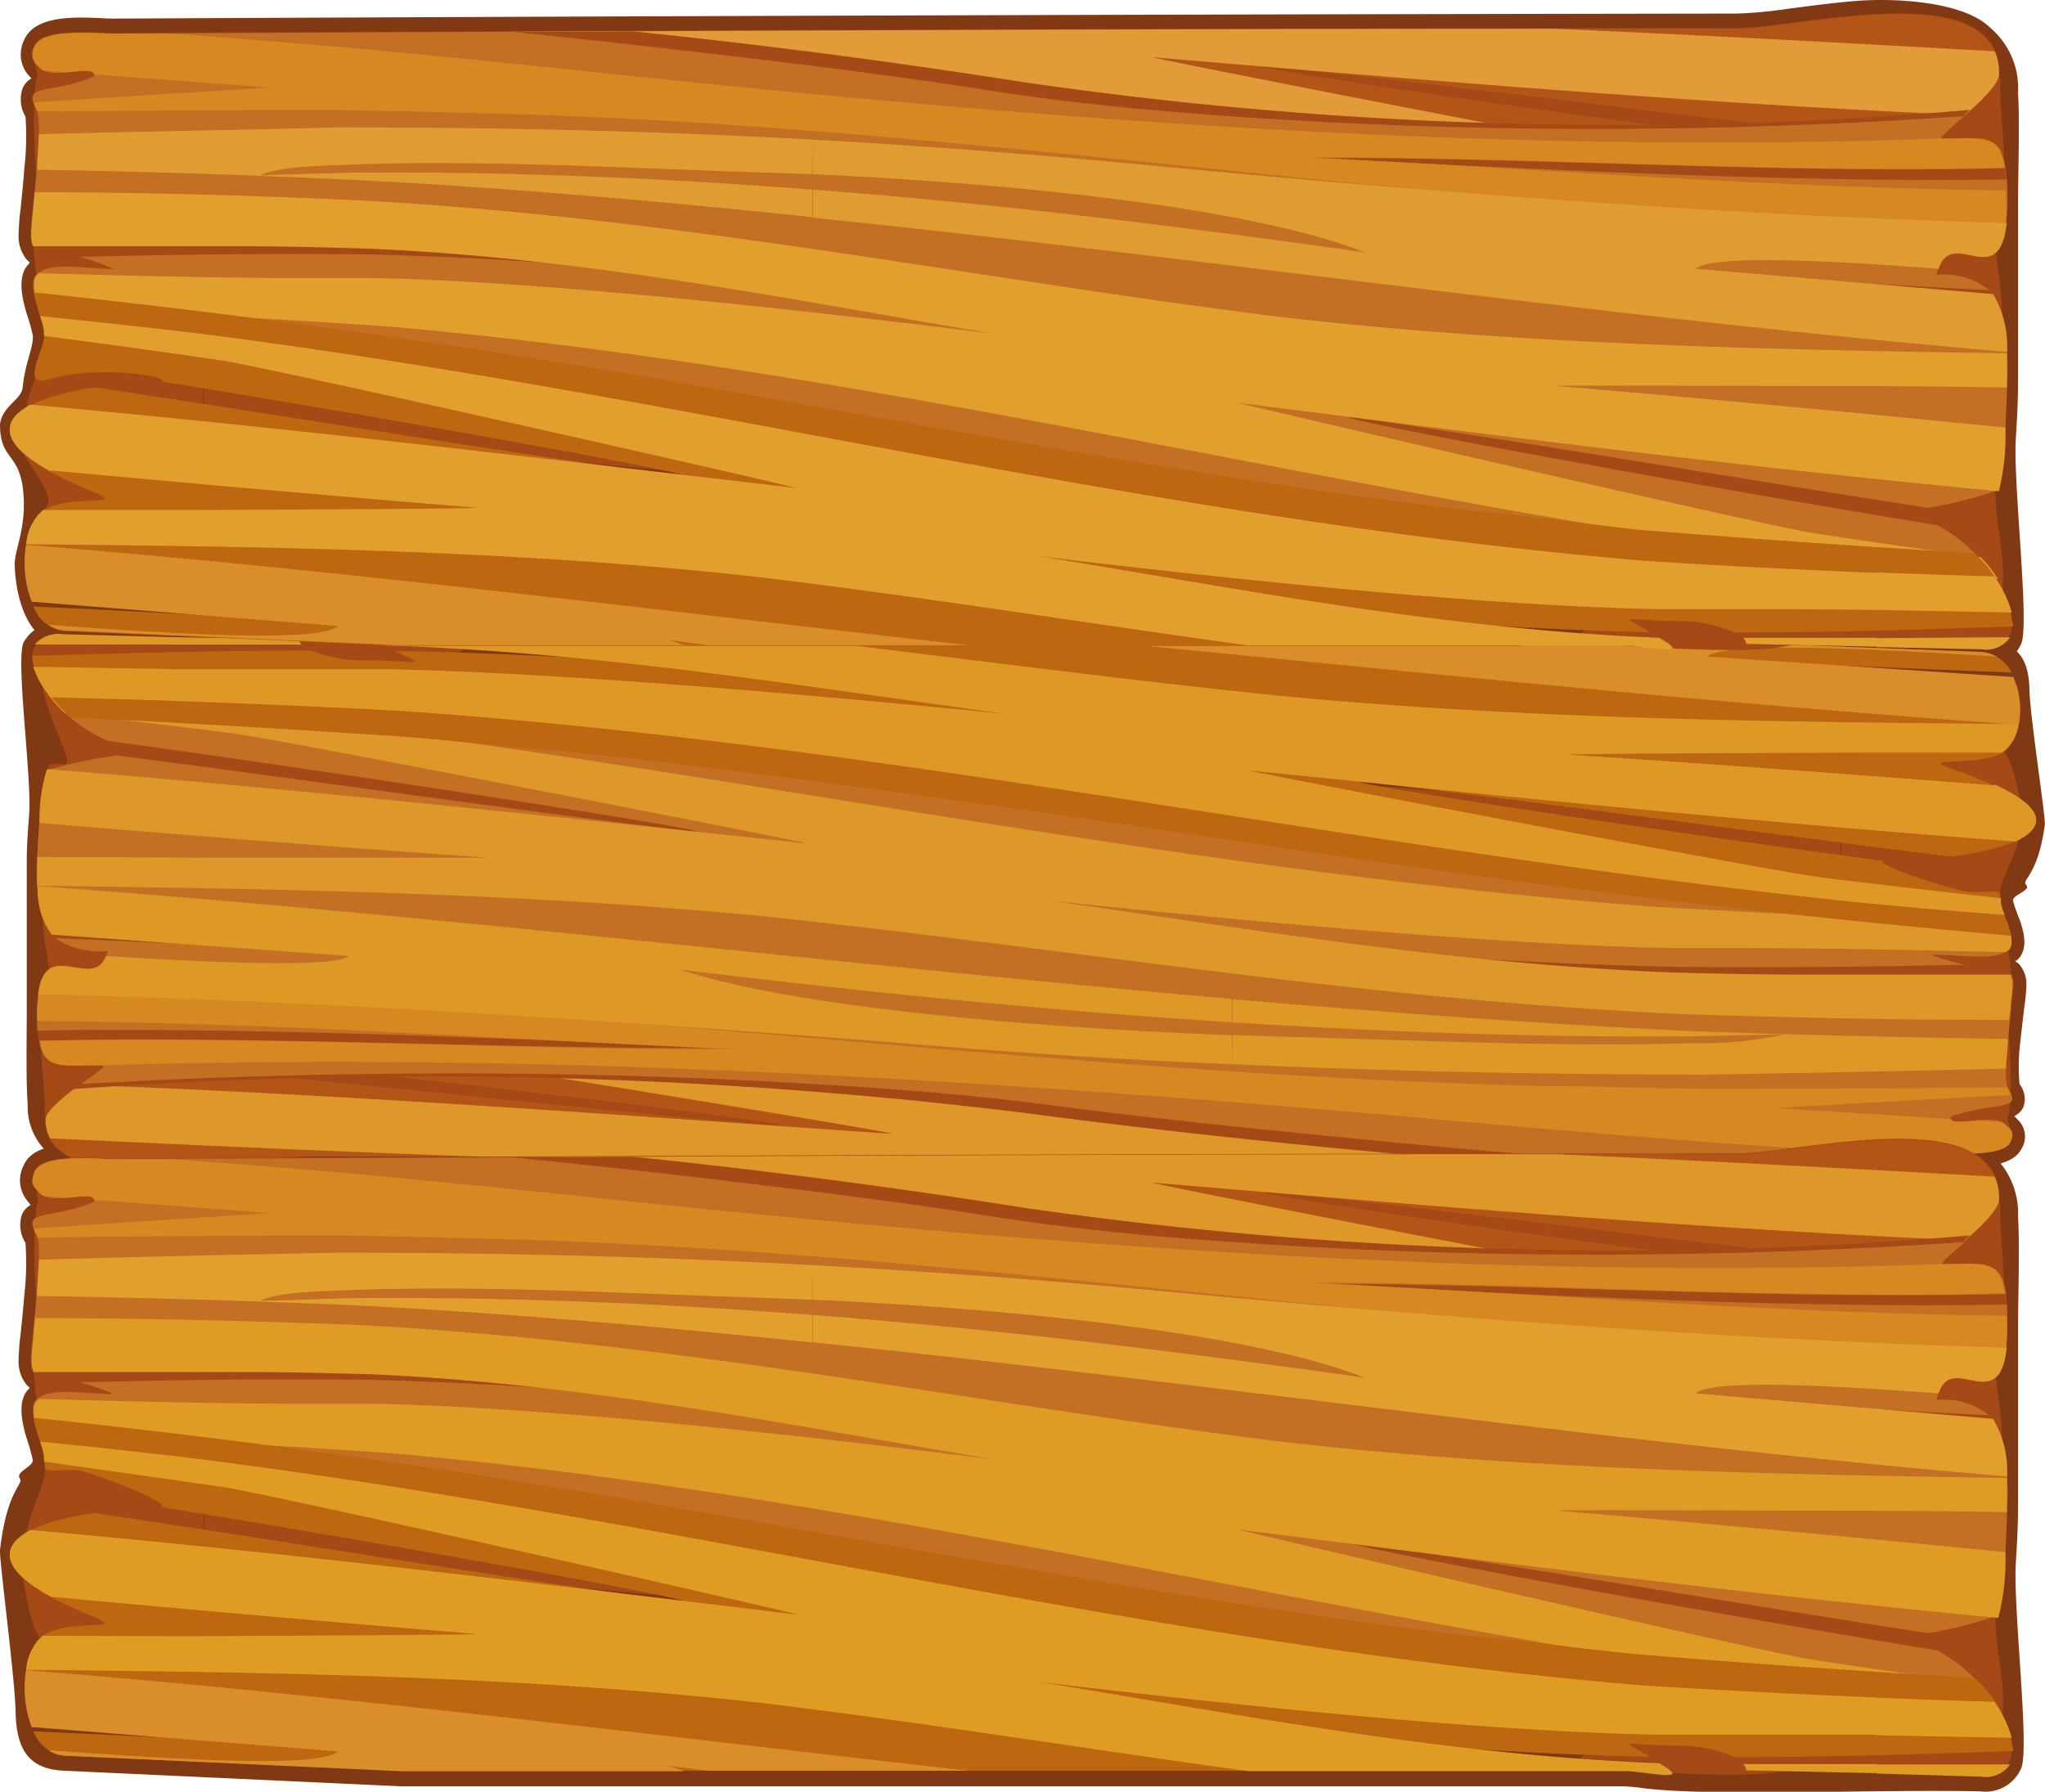 <svg xmlns="http://www.w3.org/2000/svg" viewBox="0 0 110 96.39"><defs><style>.cls-1{fill:#813914;}.cls-1,.cls-2,.cls-3,.cls-5,.cls-9{fill-rule:evenodd;}.cls-2{fill:#a54a16;}.cls-3{fill:#b35516;}.cls-4{fill:#de9829;}.cls-5{fill:#c37025;}.cls-6{fill:#d68821;}.cls-7{fill:#dd9829;}.cls-8{fill:#dd9826;}.cls-9{fill:#bd6710;}.cls-10{fill:#d98d2b;}.cls-11{fill:#df9c25;}.cls-12{fill:#e1a02d;}.cls-13{fill:#df9c22;}.cls-14{fill:#e19b38;}.cls-15{fill:#df9c30;}</style></defs><g id="레이어_2" data-name="레이어 2"><g id="Layer_1" data-name="Layer 1"><path class="cls-1" d="M1.6,74.65a.89.89,0,0,1-.2-.19A2,2,0,0,1,1,73.14a13,13,0,0,1,.11-1.39c.07-.68.14-1.37.19-2a15.62,15.62,0,0,0,.07-2.89,1.78,1.78,0,0,1-.21-1.46,1.06,1.06,0,0,1,.49-.58l-.09-.11s-.08-.09-.11-.14a1.73,1.73,0,0,1-.18-1.87c.64-1.53,3.62-1.1,4.8-1.1q43.65-.22,87.28-.27A22.91,22.91,0,0,0,96.12,61c1.24-.16,2.47-.32,3.72-.43,2-.16,5.75,0,7.21,1.44a4.28,4.28,0,0,1,1.5,3.46c.1,1.63,0,4.33,0,5.9V81.1c0,1-.06,2-.12,3-.15,2.37.74,9.85.3,11a2.09,2.09,0,0,1-2.2,1.27c-5.62-.12-14.45.29-18.13-.17a9.72,9.72,0,0,0-1.06-.1H21.62L3.46,95.26C1.56,95.18.9,94.14.84,92.17c0-1.63-.89-8.3-.84-8.78.38-3.32,1.29-3.5,1.06-3.86s.75-.63.7-1a10.63,10.63,0,0,0-.34-1.19c-.24-.82-.5-2,.12-2.61Z"/><path class="cls-1" d="M1.6,14.11a.89.89,0,0,1-.2-.19A2,2,0,0,1,1,12.6a13,13,0,0,1,.11-1.39c.07-.69.14-1.37.19-2.06a15.49,15.49,0,0,0,.07-2.88A1.81,1.81,0,0,1,1.2,4.8a1.06,1.06,0,0,1,.49-.58l-.09-.1A1.71,1.71,0,0,0,1.49,4a1.73,1.73,0,0,1-.18-1.87C2,.57,4.93,1,6.11,1Q49.76.79,93.39.73A22.89,22.89,0,0,0,96.12.48C97.36.32,98.59.15,99.84.05c2-.16,5.75,0,7.21,1.44A4.26,4.26,0,0,1,108.55,5c.1,1.62,0,4.32,0,5.9v9.71c0,1-.06,2-.12,3-.15,2.37.74,9.85.3,11a2.11,2.11,0,0,1-2.2,1.27c-5.62-.12-14.45.28-18.13-.17a7.75,7.75,0,0,0-1.06-.1H21.62L3.46,34.72c-1.9-.09-2.62-2.4-2.67-4.37,0-.84.67-2,.45-4S0,24.74,0,22.84c.11-1,1.15-1.32,1.22-2,.13-1.34.62-2.24.54-2.82a10.63,10.63,0,0,0-.34-1.19c-.24-.82-.5-2,.12-2.62Z"/><path class="cls-1" d="M108.39,51.7a1.66,1.66,0,0,1,.21.16A1.62,1.62,0,0,1,109,53a11.57,11.57,0,0,1-.11,1.17c-.07.58-.14,1.15-.2,1.73a11,11,0,0,0-.06,2.42,1.3,1.3,0,0,1,.21,1.23,1,1,0,0,1-.49.49l.08.09.12.12a1.25,1.25,0,0,1,.18,1.56c-.65,1.3-3.63.93-4.81.94q-43.63.18-87.28.22a24.72,24.72,0,0,0-2.72.22c-1.24.13-2.48.27-3.72.36-2,.13-5.75,0-7.21-1.21a3.35,3.35,0,0,1-1.5-2.91c-.1-1.36-.05-3.63-.05-5V46.29c0-.81.07-1.7.13-2.51.14-2-.74-8.27-.3-9.23a2.17,2.17,0,0,1,2.19-1.06c5.62.1,14.46-.25,18.14.14.34,0,.71.08,1.06.08H88.38l18.16.68c1.89.07,2.56.94,2.62,2.6,0,1.37.89,7,.83,7.38-.37,2.79-1.28,2.94-1,3.24s-.76.53-.71.85a9.22,9.22,0,0,0,.35,1c.24.68.49,1.64-.13,2.19Z"/><path class="cls-2" d="M8.67,40.65c-2,1.49-6,2.66-6.06.63,0-.43,1,.1,1-.37C3.37,39.7,2,37.42,2.36,36.36c-1.38-1.34-.1-2.08.42-2,1.93,0,4.59.09,7.59,0a17.89,17.89,0,0,0,3.44,0c2.56-.53,11.67.2,11.6.25-.69.49-5.1,3.06-4.64,3S21.41,38.27,8.67,40.65Z"/><path class="cls-2" d="M16.3,51.19c-2.56.38-5.05.87-7.52,1.34-2,1.48-6,2.65-6.06.63,0-1.55-.73-3.45-.26-4.93l.07.07c0,.07.08.11.08.16,1.68,0,2.89.71,4.52,1.1l.48.09H17.76c.15,0,.56-.11.37,0-.51.36-.5.23.07.23.15,0,.55-.06.61-.26l2.07,0c.55,0,.06.89-.49,1.26l-.93,0c-.61,0-1.23.06-1.85.11C17.2,51.06,16.73,51.12,16.3,51.19Z"/><path class="cls-2" d="M16.11,57.82c-2.58.38-5.1.88-7.61,1.34-2.12,1.48-6.17,2.66-6.09.63.06-1.55-.5-3.44.07-4.92l.06.06c0,.07.07.11.07.16,1.67,0,2.84.72,4.44,1.1l.48.09H17.67c.16,0,.58-.1.38,0-.53.36-.52.24.05.24.15,0,.56-.06.63-.27l2.07-.05c.56,0,0,.89-.57,1.27l-.93,0c-.62,0-1.24.06-1.86.11C17,57.69,16.55,57.76,16.11,57.82Z"/><path class="cls-2" d="M99,47l2.58.35c.48.27-1.57,1.3-2.58,2.47v2.3c.78,1.54,2.63,6.39,5.18,8.46.74.6,3.45.48,4,.56.14,0-.25-.83-.18-1.06.43-1.33-.14-6.11,0-6.12.71,0-.53-5.68-.4-6.17.26-1.08,1.23-2.41,1-3.44l-.08,0s-.09.09-.1.12a28.25,28.25,0,0,0-4.67.77l-.5.06L99,44.86V47Zm9.93-3.5v.38c-.43.81-4.07.07-6.27-.85L99,42.57V41h3.9l.46-.06a20.17,20.17,0,0,1,4.16-.77s0-.06,0-.11l0,0c.94,1,.86,2.36,1.31,3.44ZM94.3,46.4c1.61.18,3.18.38,4.74.59V44.86c-8-.92-24.93-2.84-25.95-2.53v.09h0c.31,0,17.77,3.77,18.08,3.78.61,0,1.22,0,1.83.07l1.3.12ZM99,49.81c-.53.61-.77,1.26-.26,1.87a2.46,2.46,0,0,1,.26.43v-2.3ZM99,41v1.56c-1.42-.17-2.85-.34-4.29-.48-.46-.05-1-.1-1.38-.13-.63,0-1.26-.06-1.88-.07l-.94,0c-.67-.26-1.45-.89-.89-.88l2.08,0a1.2,1.2,0,0,0,.7.19c.57,0,.61.08,0-.17-.23-.09.22,0,.37,0H99Z"/><path class="cls-2" d="M84.76,60.2C56.49,58,30.55,54.13,2.33,52.61A4.3,4.3,0,0,0,2,54.44c0,3.22.65,2.84,3.48,2.84.56,0-3.06,2.07-3.06,2.94,0,4.48,10.76,2,14.14,2,29.67,0,57.19-.1,87.28-.23.84,0,3.83.27,4.25-.57.17-.35.12-.53,0-.67h-4.38c-3.73,0-7.47,0-11.19-.1C90.09,60.6,87.31,60.39,84.76,60.2Z"/><path class="cls-3" d="M85.56,60.82c-.75,0-1.5-.06-2.24-.11-8-.61-15.8-1.43-23.56-2.34-7.16-.83-14.26-1.73-21.45-2.52Q20.52,53.87,2.18,53A5.75,5.75,0,0,0,2,54.44a9.92,9.92,0,0,0,.08,1.48C23,57.89,47.22,61,41.18,60.5c-12.67-1.09-25.65-2.67-38.76-3.71.45.63,1.36.49,3.1.49.56,0-3.06,2.07-3.06,2.94,0,4.48,10.76,2,14.14,2,29.67,0,57.19-.1,87.28-.23.74,0,3.16.21,4-.32q-7.62-.15-15.23-.43C90.39,61.16,87.9,61,85.56,60.82Z"/><path class="cls-4" d="M2.7,61.24c7.86.37,15.72.73,23.6,1,19,0,37.31-.07,56.22-.14-22-1.63-42.87-5.44-64.89-7.13C12.48,54.6,7.27,54.4,2,54.23v.62c5.79.44,12,.94,16.17,1.33C20.87,56.44,48.71,61,48,61,33.53,60,18.94,58.9,4.28,58.36c-.85.64-1.82,1.41-1.82,1.86A2.08,2.08,0,0,0,2.7,61.24Z"/><path class="cls-2" d="M80.41,46C53.48,43,28.33,38.52,1.78,35.84c.49,1.81,3.37,4.44,6,4.44-.06.17-4.87.88-5.17,1.14S2,46,2,46.29c0,3.47.27,4.87,3.8,4.87C5.21,53.85,2,49.67,2,54.44c0,3.22.65,2.84,3.48,2.84.3,0-.63.61-1.54,1.31a264.61,264.61,0,0,1,51,1.26c6.87.91,13.88,1.66,20.9,2.29L103.88,62c.84,0,3.83.27,4.25-.57.28-.57,0-.7-.21-.9-.61-.72-3.12.2-3-.45,2.36-.84,3.87-.29,3.12-1.45-.46-.72.28-5,.27-5.68,0-1.41-.91-.27-4.44-1.59,1.61,0,3.47.35,4.17-.26.5-.45-.35-2-.44-2.56-.13-.77.24-.58-1.67-.58a12,12,0,0,1-2-.53l-4.25-.15c-3.75-.11-7.52-.29-11.29-.52C85.85,46.59,83,46.28,80.41,46Z"/><path class="cls-5" d="M81.32,46.64c-.76,0-1.52-.12-2.28-.2-8.13-.9-16.17-2-24.15-3.22-7.36-1.1-14.68-2.27-22.07-3.34q-15.33-2.22-30.9-3.65a7.86,7.86,0,0,0,3.87,3.62c18.54,2.57,36,5.42,30.71,4.79-9.9-1.2-20-2.69-30.23-4a26.75,26.75,0,0,0-3.7.79C2.18,41.75,2,46,2,46.29a8.51,8.51,0,0,0,.45,3.52c4.7.34,9.33.77,13.74,1.29.3,0-5.48-.3-13.22-.63a4.32,4.32,0,0,0,2.83.69C5.21,53.85,2,49.67,2,54.44c0,.4,0,.75,0,1,12.13-.18,25,.43,37.51.94C27.7,56.46,14.4,55.7,2.13,56c.25,1.56,1.11,1.32,3.39,1.32.26,0-.39.45-1.17,1,4.1-.24,8.25-.4,12.42-.49,8.36-.18,16.89-.08,25.45.4,4.8.26,9.68.61,14.4,1.24,5.16.67,10.39,1.21,15.61,1.72q5.11.51,10.24.94L103.88,62c.84,0,3.83.27,4.25-.57.28-.57,0-.7-.21-.9-.61-.72-3.12.2-3-.45,2.36-.84,3.87-.29,3.12-1.45-.33-.52,0-2.94.15-4.47-5.93-.22-11.87-.52-17.81-.86-9.55-.66-20-2.34-29.84-3.07,2.71.14,5.58.3,7.32.46,7.39.68,14.84,1.17,22.23,1.32,5.26.06,10.45,0,15.62-.11a12.88,12.88,0,0,1-1.84-.54c1.61,0,3.47.35,4.17-.26.5-.45-.34-1.94-.44-2.55q-9.52-.51-19-1.2C86.25,47.17,83.71,46.88,81.32,46.64Z"/><path class="cls-6" d="M2.09,53.5c26.55,0,53.8,4.31,81.17,4.93,2.8,0,5.6.12,8.39.15q8.19,0,16.33-.09a.54.54,0,0,0,.07.17c.06.09.1.17.14.24-7.75.43-12.81.7-12.62.71l9.36.59c.06.25.74.14,1.45.09l1.25.08a.67.67,0,0,1,.29.19c.18.2.49.33.21.9-.42.84-3.41.57-4.25.57l-3.16,0c-2.6-.16-5.21-.34-7.8-.51-5.29-.4-10.56-.85-15.85-1.32C52.33,58,28.72,56.6,5.58,57.31t-.06,0c-2.28,0-3.14.24-3.39-1.32,12.27-.26,25.57.5,37.45.46C27.29,55.92,14.44,55,2,54.93v-.49A8.47,8.47,0,0,1,2.09,53.5Z"/><path class="cls-7" d="M2.13,44.27c8,.67,16.07,1.31,24.1,1.87.72,0-11.23,0-15.33,0L2,46.1v.19c0,.49,0,1,0,1.36,13.24.17,26.49.4,39.43,1.68,16.67,1.77,32.1,4.46,49.2,5.23,5.52.18,11,.3,16.5.31.25,0,.56,0,.93,0,.1-.87.2-1.62.2-1.88a1.12,1.12,0,0,0-.11-.56H96.84c-2.25,0-4.5-.05-6.76-.11C78.23,51.87,67.47,50,56.53,48.46,67,49.56,80.76,50.83,89.85,51h3.61c4.48,0,9.36.11,14.42.22l.17-.11c.29-.27.12-.9-.09-1.5q-9.46-.27-19-.83c-26.33-2-51.2-7.64-77.19-10.56-3.05-.34-6.12-.61-9.19-.86a7.4,7.4,0,0,0,.9,1c3.4.4,6.59.78,9.09,1.1,2.72.36,31.58,6,30.87,5.92-13.56-1.44-27.2-2.91-40.85-4l-.06,0A8.59,8.59,0,0,0,2.13,44.27Z"/><path class="cls-8" d="M107.9,57.49q-8.06.19-16.13.32c-8.41,0-16.93-.17-25.47-.56V55.68l2.32.08c7.5.19,15.09.58,22.44.36A20.43,20.43,0,0,0,96,55.64l-4.86.11C83,55.82,74.63,55.53,66.3,55V53.75c8.16.71,16.35,1.32,24.61,1.72,5.72.2,11.43.34,17.1.42C108,56.45,107.91,57,107.9,57.49Zm-41.6-.24C59.89,57,53.46,56.54,47.05,56c-13.11-1-29.21-2.15-45-2.51.38-3.13,2.92-.17,3.65-2.06,6.42.4,12.27.62,13.08,0l-16-1.15a4.1,4.1,0,0,1-.75-2.61c21.43,1.54,42.7,4.18,64.23,6.07V55c-9.95-.64-19.91-1.65-29.69-2.84,6.68,2.21,20.82,3.2,29.69,3.53Z"/><path class="cls-9" d="M29.32,40.36c.76,0,1.52.11,2.28.19,8.13.87,16.17,2,24.15,3.11,7.36,1.06,14.68,2.19,22.07,3.23q15,2.1,30.35,3.45c-.12-.61-.5-1.38-.56-1.77-.13-.77.24-.58-1.67-.58-.56,0-5.17-1.46-4.62-1.67C84.17,44,69.19,41.59,74.14,42.15c10.08,1.17,20.39,2.64,30.78,3.93,4.34-.54,7.49-2.14.22-4.66-2.24-.78,1.06-.11,2.54-.91.91-.49,1.22-2.28.79-3.68-4.81-.31-9.55-.73-14.06-1.24-.31,0,5.76.28,13.79.59a2,2,0,0,0-1.68-1.11l-18.16-.68H28.07c7.28.75,14.81,1.76,22,2.25-2.71-.12-5.58-.27-7.32-.42-7.15-.62-14.36-1.07-21.5-1.2,1.78.9,1.43.51-1.61.51A8.17,8.17,0,0,1,16.73,35c-5.05,0-10,.14-15,.28,0,.92.84,2.25,2.09,3.31q9.15.45,18.29,1.07C24.39,39.86,26.93,40.14,29.32,40.36Z"/><path class="cls-8" d="M107.26,42.25C99.64,41.66,92,41.09,84.41,40.6c-.72-.05,11.23-.09,15.33-.11l7.93,0h0a2.19,2.19,0,0,0,.91-1.54c-13.24-.11-26.5-.27-39.44-1.49-9-.91-17.58-2.08-26.29-3.09H22.62c-.94,0-3.39-.47-2.32.12l.43.23c11.79.4,22.49,2.21,33.38,3.69C43.67,37.37,29.88,36.17,20.79,36H17.18c-2.59,0-5.31,0-8.12,0v1.7q6.28.21,12.58.55C48,40.08,72.84,45.63,98.83,48.43c3,.31,6,.57,9,.79a3,3,0,0,1-.2-.65,1.29,1.29,0,0,1,0-.25c-3.57-.39-6.93-.78-9.55-1.1s-31.58-5.83-30.87-5.77c13.67,1.39,27.44,2.8,41.2,3.82.63-.28,1-.62,1.11-1V44c-.08-.51-.74-1.11-2.21-1.79ZM9.06,34.67v-.4l7,.12a.72.72,0,0,0,.17.29H9.06Zm0,1.32-7.27-.12a4.85,4.85,0,0,0,.93,1.64l6.34.18V36Zm0-1.72v.4l-7.19,0a1.7,1.7,0,0,1,1.54-.55Z"/><path class="cls-10" d="M107.4,35.32c-7.33-.46-14.67-.79-15.58,0l16.47,1.1a4.43,4.43,0,0,1,.3,2.57C91.66,37.81,74.83,36,57.9,34.39h14l2.1.25c-.25-.09-.52-.17-.79-.25H88.36l18.16.68A2.1,2.1,0,0,1,107.4,35.32Z"/><path class="cls-2" d="M101.33,87.81c2-1.77,6-3.17,6-.75,0,1.84.73,4.1.26,5.86,1.37,1.59.1,2.47-.43,2.37-1.92,0-4.58-.12-7.58,0-1.11,0-2.26-.34-3.44-.05-2.56.64-11.68-.23-11.61-.29.69-.58,5.11-3.65,4.64-3.63S88.58,90.65,101.33,87.81Z"/><path class="cls-2" d="M93.7,75.27c2.56-.46,5-1,7.52-1.6,2-1.76,6-3.16,6.06-.74,0,1.83.72,4.09.25,5.85l-.07-.07c0-.08-.08-.14-.08-.19-1.67,0-2.89-.86-4.51-1.31a3.88,3.88,0,0,0-.49-.11H92.24c-.15,0-.57.13-.37,0,.5-.43.5-.28-.07-.28-.15,0-.55.06-.62.31l-2.06.06c-.56,0-.06-1.06.48-1.51l.93,0c.62,0,1.23-.07,1.85-.13Z"/><path class="cls-2" d="M93.88,67.37c2.59-.45,5.1-1,7.61-1.59,2.12-1.76,6.18-3.16,6.1-.75-.06,1.84.5,4.1-.07,5.86l-.07-.08c0-.08-.07-.13-.07-.19-1.67,0-2.84-.85-4.43-1.31l-.49-.11H92.32c-.15,0-.57.13-.37,0,.53-.43.52-.28,0-.28-.15,0-.56.07-.64.31l-2.07.06c-.55,0,0-1.05.58-1.5l.93-.05c.61,0,1.23-.07,1.85-.13C93,67.53,93.45,67.45,93.88,67.37Z"/><path class="cls-2" d="M15.7,81c-1.61-.2-3.18-.45-4.74-.7V82.8c8,1.1,24.91,3.38,25.95,3v-.1h0c-.31,0-17.77-4.48-18.08-4.49q-.91,0-1.83-.09L15.7,81ZM11,76.9a1.8,1.8,0,0,0,.25-2.22,3.43,3.43,0,0,1-.25-.51V76.9Zm0,10.48V85.53c1.42.2,2.85.4,4.29.57l1.37.15,1.88.09.95,0c.66.31,1.45,1.07.89,1l-2.08,0c-.13-.17-.55-.22-.71-.22-.57,0-.61-.1,0,.2.24.11-.21,0-.36,0H11Zm0-7.12-2.59-.41C7.9,79.52,10,78.3,11,76.9V74.17c-.78-1.84-2.64-7.6-5.19-10.07-.73-.71-3.45-.57-3.95-.66-.15,0,.25,1,.17,1.26C1.57,66.28,2.14,72,2,72c-.72,0,.52,6.78.4,7.35-.27,1.29-1.23,2.87-1,4.1l.08,0c0-.06.1-.1.11-.14a24.23,24.23,0,0,0,4.67-.91l.5-.08L11,82.8V80.26Zm0,5.27v1.85H7.05l-.45.08c-1.51.31-2.49.91-4.16.91,0,0,0,.08,0,.14l-.05,0c-.95-1.23-.87-2.81-1.32-4.1V84c.43-1,4.07-.07,6.27,1Z"/><path class="cls-2" d="M25.23,64.54c28.28,2.57,54.22,7.23,82.43,9a5.8,5.8,0,0,0,.3-2.19c0-3.82-.65-3.37-3.49-3.37-.55,0,3.06-2.46,3.06-3.5,0-5.33-10.76-2.43-14.14-2.43-29.67,0-57.19.12-87.27.27-.85,0-3.83-.32-4.25.68a.79.79,0,0,0,0,.8H6.24c3.73,0,7.46,0,11.18.12C19.91,64.07,22.68,64.31,25.23,64.54Z"/><path class="cls-3" d="M24.43,63.81c.76,0,1.51.06,2.25.13,8,.72,15.79,1.7,23.55,2.77,7.16,1,14.27,2.06,21.45,3q17.8,2.36,36.14,3.34a8,8,0,0,0,.14-1.67,16.09,16.09,0,0,0-.08-1.75C87,67.28,62.77,63.58,68.82,64.18c12.67,1.3,25.65,3.18,38.75,4.42-.44-.75-1.36-.58-3.1-.58-.55,0,3.06-2.46,3.06-3.5,0-5.33-10.76-2.43-14.14-2.43-29.67,0-57.19.12-87.27.27-.75,0-3.17-.25-4,.38,5.09.12,10.16.28,15.23.51C19.61,63.4,22.09,63.63,24.43,63.81Z"/><path class="cls-4" d="M107.3,63.3c-7.86-.44-15.73-.86-23.61-1.21-19,0-37.3.08-56.21.17,22,1.94,42.87,6.47,64.89,8.48,5.14.46,10.36.7,15.58.91a2.26,2.26,0,0,0,0-.26c0-.17,0-.33,0-.48-5.79-.53-12-1.11-16.17-1.59-2.66-.3-30.5-5.75-29.8-5.7,14.49,1.22,29.07,2.46,43.73,3.11.86-.76,1.82-1.68,1.82-2.21A3.05,3.05,0,0,0,107.3,63.3Z"/><path class="cls-2" d="M29.58,81.45C56.52,85,81.66,90.34,108.22,93.54c-.5-2.16-3.37-5.29-6-5.29,0-.21,4.87-1,5.17-1.35s.53-5.45.53-5.8c0-4.14-.28-5.8-3.8-5.8.62-3.2,3.8,1.78,3.8-3.91,0-3.82-.65-3.37-3.49-3.37-.3,0,.63-.73,1.55-1.56a223.39,223.39,0,0,1-51-1.5c-6.86-1.09-13.87-2-20.9-2.73l-28,.13c-.85,0-3.83-.32-4.25.68-.29.68,0,.83.2,1.07.62.86,3.13-.23,3,.54-2.35,1-3.86.35-3.12,1.72.46.86-.27,5.93-.26,6.77,0,1.68.91.32,4.44,1.89-1.61,0-3.48-.42-4.17.31-.51.54.34,2.33.44,3,.12.92-.25.7,1.67.7a10.91,10.91,0,0,1,2,.62c1.41.07,2.82.12,4.24.18,3.76.13,7.53.35,11.3.63C24.14,80.74,27,81.11,29.58,81.45Z"/><path class="cls-5" d="M28.67,80.68c.76.06,1.53.14,2.28.24,8.14,1.07,16.18,2.4,24.16,3.83,7.36,1.31,14.68,2.7,22.06,4q15.33,2.64,30.91,4.34a8.69,8.69,0,0,0-3.87-4.3c-18.54-3.06-36-6.45-30.72-5.71,9.9,1.43,20,3.2,30.23,4.78a24.69,24.69,0,0,0,3.71-.94c.39-.4.53-5.45.53-5.8a11.58,11.58,0,0,0-.46-4.19c-4.7-.4-9.32-.92-13.74-1.54-.3-.05,5.49.36,13.23.75a3.83,3.83,0,0,0-2.83-.82c.62-3.2,3.8,1.78,3.8-3.91,0-.47,0-.88,0-1.23-12.12.21-25-.51-37.5-1.12,11.88,0,25.18.86,37.45.55-.25-1.86-1.12-1.57-3.4-1.57-.26,0,.4-.54,1.17-1.22-4.1.28-8.25.47-12.41.58-8.36.21-16.9.08-25.46-.48-4.79-.31-9.67-.73-14.39-1.47C48.22,64.62,43,64,37.77,63.37q-5.12-.6-10.25-1.11l-21.4.1c-.85,0-3.83-.32-4.25.68-.29.68,0,.83.2,1.07.62.86,3.13-.23,3,.54-2.35,1-3.86.35-3.12,1.72.34.63,0,3.5-.15,5.33,5.93.26,11.88.62,17.81,1,9.56.79,20,2.79,29.85,3.65-2.71-.16-5.58-.36-7.32-.55-7.4-.8-14.85-1.38-22.23-1.57-5.26-.06-10.46,0-15.63.14A10.26,10.26,0,0,1,6.12,75c-1.61,0-3.48-.42-4.17.31-.5.53.33,2.31.44,3q9.52.61,19.05,1.44C23.75,80.06,26.28,80.4,28.67,80.68Z"/><path class="cls-6" d="M107.9,72.52c-26.54,0-53.79-5.14-81.16-5.87-2.8-.07-5.6-.14-8.39-.18q-8.19,0-16.34.11a1,1,0,0,0-.07-.21,1.68,1.68,0,0,1-.13-.28c7.74-.51,12.81-.83,12.62-.84l-9.37-.7c-.06-.3-.74-.18-1.45-.11l-1.25-.1a.8.8,0,0,1-.29-.23c-.17-.24-.49-.39-.2-1.07.42-1,3.4-.68,4.25-.68l3.15,0c2.61.19,5.21.4,7.81.61,5.29.47,10.56,1,15.84,1.56,24.74,2.6,48.35,4.32,71.5,3.47,0,0,0,0,0,0,2.28,0,3.15-.29,3.4,1.57C95.6,69.9,82.3,69,70.42,69c12.29.6,25.14,1.65,37.53,1.78,0,.18,0,.37,0,.57A9.17,9.17,0,0,1,107.9,72.52Z"/><path class="cls-11" d="M107.87,83.5c-8-.79-16.07-1.55-24.11-2.23-.72-.06,11.23,0,15.33,0,1.11,0,4.41,0,8.86.08,0-.11,0-.19,0-.22q0-.88,0-1.62c-13.23-.2-26.49-.48-39.43-2-16.66-2.11-32.09-5.31-49.2-6.23-5.52-.21-11-.35-16.49-.37l-.94,0c-.1,1-.2,1.92-.19,2.24a1.38,1.38,0,0,0,.11.66c3.78,0,7.57,0,11.37,0,2.24,0,4.5.06,6.76.12,11.85.53,22.61,2.76,33.55,4.59-10.44-1.32-24.23-2.83-33.33-3l-3.61,0c-4.47,0-9.36-.12-14.42-.26a1.07,1.07,0,0,0-.16.14c-.3.32-.13,1.07.09,1.78q9.45.33,19,1c26.33,2.34,51.2,9.09,77.19,12.57,3,.4,6.11.73,9.19,1a8.91,8.91,0,0,0-.91-1.16c-3.39-.47-6.58-.92-9.08-1.31-2.73-.42-31.59-7.12-30.87-7,13.55,1.72,27.2,3.46,40.84,4.75l.07,0A12.49,12.49,0,0,0,107.87,83.5Z"/><path class="cls-12" d="M43.69,68.06q9.63.52,19.25,1.44c13.12,1.22,29.22,2.55,45,3-.39,3.73-2.92.21-3.66,2.46-6.42-.48-12.27-.74-13.07,0l16,1.37a5.53,5.53,0,0,1,.75,3.1c-21.44-1.83-42.71-5-64.24-7.22V70.74c10,.77,19.92,2,29.7,3.38-6.68-2.63-20.82-3.81-29.7-4.2Zm-41.6-.29c5.37-.16,10.76-.28,16.14-.38,8.41,0,16.92.2,25.46.67v1.86l-2.32-.09c-7.5-.23-15.09-.7-22.44-.43-1.52.07-3.86.07-4.93.57,1.61,0,3.23-.1,4.86-.13,8.19-.08,16.51.26,24.83.9v1.48c-8.15-.85-16.35-1.57-24.6-2q-8.6-.37-17.1-.5C2,69,2.08,68.33,2.09,67.77Z"/><path class="cls-9" d="M80.68,88.15c-.76-.05-1.53-.13-2.28-.22-8.13-1-16.18-2.32-24.16-3.7C46.88,83,39.56,81.62,32.18,80.39Q17.12,77.87,1.83,76.27c.12.74.5,1.65.56,2.11.12.92-.25.7,1.67.7.56,0,5.17,1.73,4.62,2,17.14,2.79,32.13,5.63,27.18,5-10.08-1.4-20.4-3.15-30.78-4.68C.73,82-2.42,83.9,4.85,86.9c2.25.92-1,.13-2.53,1.08-.92.58-1.23,2.71-.8,4.37,4.82.38,9.55.88,14.07,1.49.3,0-5.77-.34-13.79-.7a2,2,0,0,0,1.68,1.31l18.15.81H81.92c-7.27-.89-14.81-2.09-22-2.68,2.71.15,5.58.33,7.32.5,7.16.74,14.36,1.27,21.51,1.43-1.79-1.07-1.43-.6,1.6-.6a7.13,7.13,0,0,1,2.94.62c5,0,10-.16,15-.33a6.37,6.37,0,0,0-2.08-3.93c-6.1-.37-12.2-.78-18.3-1.29C85.61,88.75,83.07,88.42,80.68,88.15Z"/><path class="cls-13" d="M100.94,93.35l7.27.14a6.33,6.33,0,0,0-.93-1.94c-2.11-.06-4.23-.13-6.34-.22v2Zm0,2.06v-.49c2.4,0,4.79,0,7.18,0a1.57,1.57,0,0,1-1.54.66ZM2.74,85.9q11.42,1.06,22.85,2c.72.05-11.23.1-15.33.12L2.32,88h0a2.6,2.6,0,0,0-.91,1.83c13.24.13,26.49.33,39.44,1.77,9,1.08,17.58,2.49,26.28,3.68H87.38c.93,0,3.38.56,2.32-.14l-.44-.28c-11.78-.47-22.49-2.62-33.38-4.38,10.44,1.25,24.23,2.69,33.33,2.84,1.2,0,2.41,0,3.61,0,2.59,0,5.31,0,8.12,0v-2q-6.28-.26-12.59-.65c-26.33-2.2-51.2-8.8-77.19-12.12-3-.38-6-.69-9-1a5.89,5.89,0,0,1,.21.78c0,.12,0,.22,0,.3C6,79.15,9.35,79.61,12,80s31.59,6.94,30.87,6.86C29.16,85.2,15.4,83.53,1.64,82.31,1,82.65.58,83.06.53,83.53v.23c.07.61.73,1.33,2.21,2.14Zm98.2,9v.49l-7-.15a.78.78,0,0,0-.17-.34l2.44,0Z"/><path class="cls-10" d="M2.6,94.15c7.33.55,14.66.95,15.58.07L1.7,92.91a6.22,6.22,0,0,1-.3-3.06c16.93,1.34,33.76,3.51,50.7,5.41h-14L36,95l.8.29H21.63L3.48,94.45A1.63,1.63,0,0,1,2.6,94.15Z"/><path class="cls-2" d="M101.33,27.26c2-1.76,6-3.16,6-.74,0,1.83.73,4.09.26,5.85,1.37,1.6.1,2.48-.43,2.37-1.92,0-4.58-.11-7.58,0a15.16,15.16,0,0,0-3.44,0c-2.56.63-11.68-.24-11.61-.29.69-.59,5.11-3.65,4.64-3.63S88.58,30.1,101.33,27.26Z"/><path class="cls-2" d="M93.7,14.73c2.56-.46,5-1.05,7.52-1.6,2-1.76,6-3.16,6.06-.75,0,1.84.72,4.1.25,5.86l-.07-.07c0-.09-.08-.14-.08-.2-1.67,0-2.89-.85-4.51-1.3-.16-.05-.32-.08-.49-.12H92.24c-.15,0-.57.13-.37,0,.5-.42.5-.28-.07-.28-.15,0-.55.07-.62.31l-2.06.06c-.56,0-.06-1,.48-1.5l.93,0c.62,0,1.23-.07,1.85-.13C92.8,14.88,93.27,14.8,93.7,14.73Z"/><path class="cls-2" d="M93.88,6.83c2.59-.45,5.1-1,7.61-1.6,2.12-1.76,6.18-3.16,6.1-.74-.06,1.84.5,4.1-.07,5.86l-.07-.08c0-.08-.07-.13-.07-.19-1.67,0-2.84-.85-4.43-1.31l-.49-.11H92.32c-.15,0-.57.13-.37,0,.53-.43.52-.28,0-.28-.15,0-.56.07-.64.31l-2.07.06c-.55,0,0-1.05.58-1.5l.93,0c.61,0,1.23-.07,1.85-.13C93,7,93.45,6.91,93.88,6.83Z"/><path class="cls-2" d="M15.7,20.42c-1.61-.21-3.18-.45-4.74-.7v2.54c8,1.09,24.91,3.38,25.95,3v-.1h0c-.31,0-17.77-4.48-18.08-4.5q-.91,0-1.83-.09c-.41,0-.87-.09-1.29-.14ZM11,16.36a1.8,1.8,0,0,0,.25-2.22,3.43,3.43,0,0,1-.25-.51v2.73Zm0,10.47V25c1.42.21,2.85.41,4.29.58.45.05.94.11,1.37.14.64.05,1.26.08,1.88.09l.95,0c.66.31,1.45,1.06.89,1.05l-2.08-.05a1.16,1.16,0,0,0-.71-.21c-.57,0-.61-.1,0,.19.24.12-.21,0-.36,0H11Zm0-7.11L8.37,19.3C7.9,19,10,17.76,11,16.36V13.63C10.18,11.79,8.32,6,5.77,3.56,5,2.85,2.32,3,1.82,2.9c-.15,0,.25,1,.17,1.26-.42,1.57.15,7.26,0,7.27-.72.05.52,6.77.4,7.35-.27,1.29-1.23,2.87-1,4.09l.08-.05c0-.05.1-.09.11-.13,1.67,0,3-.6,4.67-.92l.5-.07,4.17.56V19.72ZM11,25v1.85H7.05l-.45.08c-1.51.32-2.49.92-4.16.92,0,0,0,.07,0,.13L2.36,28c-.47-.61.39-.54.23-1.25S1.27,24.56,1,23.92v-.49c.43-1,4.07-.07,6.27,1Z"/><path class="cls-2" d="M25.23,4c28.28,2.58,54.22,7.24,82.43,9a5.8,5.8,0,0,0,.3-2.19c0-3.83-.65-3.37-3.49-3.37-.55,0,3.06-2.47,3.06-3.51,0-5.32-10.76-2.42-14.14-2.42-29.67,0-57.19.12-87.27.26-.85,0-3.83-.31-4.25.68a.81.81,0,0,0,0,.81l4.39,0c3.73,0,7.46,0,11.18.13C19.91,3.53,22.68,3.77,25.23,4Z"/><path class="cls-3" d="M24.43,3.26c.76,0,1.51.07,2.25.14,8,.72,15.79,1.69,23.55,2.77,7.16,1,14.27,2.06,21.45,3q17.8,2.36,36.14,3.34a8.11,8.11,0,0,0,.14-1.67,16.09,16.09,0,0,0-.08-1.75C87,6.74,62.77,3,68.82,3.64c12.67,1.3,25.65,3.18,38.75,4.41-.44-.74-1.36-.57-3.1-.57-.55,0,3.06-2.47,3.06-3.51,0-5.32-10.76-2.42-14.14-2.42-29.67,0-57.19.12-87.27.26-.75,0-3.17-.24-4,.39,5.09.12,10.16.28,15.23.51C19.61,2.85,22.09,3.08,24.43,3.26Z"/><path class="cls-14" d="M107.3,2.76c-7.86-.44-15.73-.87-23.61-1.21-19,0-37.3.08-56.21.16,22,1.94,42.87,6.47,64.89,8.49,5.14.46,10.36.7,15.58.9a2,2,0,0,0,0-.25c0-.17,0-.33,0-.48-5.79-.53-12-1.12-16.17-1.59C89.12,8.47,61.28,3,62,3.08,76.47,4.3,91.05,5.54,105.71,6.19c.86-.76,1.82-1.68,1.82-2.22A3,3,0,0,0,107.3,2.76Z"/><path class="cls-2" d="M29.58,20.9c26.94,3.59,52.08,8.9,78.64,12.1-.5-2.16-3.37-5.3-6-5.3,0-.2,4.87-1,5.17-1.35s.53-5.44.53-5.79c0-4.14-.28-5.8-3.8-5.8.62-3.21,3.8,1.77,3.8-3.91,0-3.83-.65-3.37-3.49-3.37-.3,0,.63-.73,1.55-1.57a222.26,222.26,0,0,1-51-1.5c-6.86-1.08-13.87-2-20.9-2.72l-28,.12c-.85,0-3.83-.31-4.25.68a.82.82,0,0,0,.2,1.08c.62.86,3.13-.24,3,.54-2.35,1-3.86.34-3.12,1.72.46.85-.27,5.92-.26,6.76,0,1.68.91.33,4.44,1.9-1.61,0-3.48-.43-4.17.31-.51.53.34,2.33.44,3,.12.91-.25.69,1.67.69a11.25,11.25,0,0,1,2,.63l4.24.18c3.76.13,7.53.35,11.3.62C24.14,20.2,27,20.56,29.58,20.9Z"/><path class="cls-5" d="M28.67,20.14c.76.05,1.53.13,2.28.23,8.14,1.08,16.18,2.41,24.16,3.84,7.36,1.31,14.68,2.7,22.06,4q15.33,2.64,30.91,4.35a8.65,8.65,0,0,0-3.87-4.3c-18.54-3.06-36-6.46-30.72-5.71,9.9,1.43,20,3.2,30.23,4.77a23.48,23.48,0,0,0,3.71-.94c.39-.4.53-5.44.53-5.79a11.58,11.58,0,0,0-.46-4.19c-4.7-.4-9.32-.92-13.74-1.54-.3-.05,5.49.35,13.23.75a3.83,3.83,0,0,0-2.83-.82c.62-3.21,3.8,1.77,3.8-3.91,0-.47,0-.88,0-1.23C95.8,9.83,83,9.1,70.42,8.5c11.88-.05,25.18.86,37.45.55-.25-1.86-1.12-1.57-3.4-1.57-.26,0,.4-.54,1.17-1.23-4.1.28-8.25.48-12.41.59-8.36.21-16.9.08-25.46-.48C63,6.05,58.1,5.63,53.38,4.89,48.22,4.08,43,3.44,37.77,2.83q-5.12-.6-10.25-1.12l-21.4.1c-.85,0-3.83-.31-4.25.68a.82.82,0,0,0,.2,1.08c.62.86,3.13-.24,3,.54-2.35,1-3.86.34-3.12,1.72.34.62,0,3.5-.15,5.33,5.93.26,11.88.61,17.81,1,9.56.79,20,2.78,29.85,3.65-2.71-.17-5.58-.36-7.32-.55-7.4-.8-14.85-1.39-22.23-1.57-5.26-.06-10.46,0-15.63.13a11.26,11.26,0,0,1,1.85.65c-1.61,0-3.48-.43-4.17.31-.5.53.33,2.31.44,3q9.52.6,19.05,1.43C23.75,19.51,26.28,19.85,28.67,20.14Z"/><path class="cls-6" d="M107.9,12C81.36,12,54.11,6.84,26.74,6.11c-2.8-.07-5.6-.14-8.39-.18Q10.16,5.92,2,6a.73.73,0,0,0-.07-.21,1.68,1.68,0,0,1-.13-.28C9.55,5,14.62,4.72,14.43,4.7c-3.12-.22-6.25-.46-9.37-.7-.06-.3-.74-.17-1.45-.11L2.36,3.8a.92.92,0,0,1-.29-.23.82.82,0,0,1-.2-1.08c.42-1,3.4-.67,4.25-.68H9.27c2.61.19,5.21.4,7.81.61,5.29.47,10.56,1,15.84,1.56,24.74,2.6,48.35,4.32,71.5,3.47,0,0,0,0,0,0,2.28,0,3.15-.29,3.4,1.57-12.27.31-25.57-.6-37.45-.55,12.29.6,25.14,1.65,37.53,1.77,0,.18,0,.38,0,.58A9,9,0,0,1,107.9,12Z"/><path class="cls-12" d="M107.87,23c-8-.79-16.07-1.56-24.11-2.23-.72-.06,11.23,0,15.33,0,1.11,0,4.41,0,8.86.08,0-.11,0-.19,0-.22q0-.89,0-1.62c-13.23-.21-26.49-.48-39.43-2-16.66-2.11-32.09-5.31-49.2-6.23Q11,10.38,2.81,10.34H1.87c-.1,1-.2,1.93-.19,2.24a1.4,1.4,0,0,0,.11.67q5.67,0,11.37,0c2.24,0,4.5.06,6.76.13,11.85.52,22.61,2.75,33.55,4.58-10.44-1.31-24.23-2.82-33.33-3-1.2,0-2.41,0-3.61,0-4.47,0-9.36-.12-14.42-.26A1.07,1.07,0,0,0,2,14.8c-.3.31-.13,1.07.09,1.78q9.45.33,19,1c26.33,2.34,51.2,9.09,77.19,12.56,3,.41,6.11.73,9.19,1a8.91,8.91,0,0,0-.91-1.16c-3.39-.47-6.58-.92-9.08-1.31-2.73-.43-31.59-7.12-30.87-7,13.55,1.72,27.2,3.46,40.84,4.75,0,0,.06,0,.07,0A12.4,12.4,0,0,0,107.87,23Z"/><path class="cls-15" d="M43.69,7.51Q53.32,8.05,62.94,9c13.12,1.23,29.22,2.56,45,3-.39,3.73-2.92.2-3.66,2.46-6.42-.49-12.27-.74-13.07,0l16,1.36a5.56,5.56,0,0,1,.75,3.11c-21.44-1.83-42.71-5-64.24-7.22V10.2c10,.76,19.92,2,29.7,3.38-6.68-2.64-20.82-3.81-29.7-4.21ZM2.09,7.22C7.46,7.07,12.85,7,18.23,6.85c8.41,0,16.92.19,25.46.66V9.37l-2.32-.08c-7.5-.23-15.09-.7-22.44-.44-1.52.08-3.86.07-4.93.58l4.86-.14c8.19-.08,16.51.27,24.83.91v1.48c-8.15-.85-16.35-1.58-24.6-2Q10.5,9.27,2,9.13C2,8.46,2.08,7.79,2.09,7.22Z"/><path class="cls-9" d="M80.68,27.61c-.76-.05-1.53-.13-2.28-.22-8.13-1-16.18-2.32-24.16-3.7-7.36-1.27-14.68-2.62-22.06-3.85q-15.06-2.5-30.35-4.11c.12.74.5,1.65.56,2.11.12.91-1.49,3.11.37,2.54,2.53-.76,6.47-.11,5.92.14,17.14,2.79,32.13,5.63,27.18,5-10.08-1.39-20.4-3.14-30.78-4.68-4.35.65-7.5,2.56-.23,5.55,2.25.93-1,.14-2.53,1.08-.92.59-1.23,2.72-.8,4.38,4.82.38,9.55.87,14.07,1.48.3.05-5.77-.34-13.79-.7a2,2,0,0,0,1.68,1.32l18.15.8H81.92c-7.27-.88-14.81-2.08-22-2.67,2.71.15,5.58.32,7.32.5,7.16.74,14.36,1.27,21.51,1.43-1.79-1.07-1.43-.6,1.6-.6a7.13,7.13,0,0,1,2.94.62c5,0,10-.16,15-.33a6.42,6.42,0,0,0-2.08-3.94q-9.15-.54-18.3-1.28C85.61,28.2,83.07,27.88,80.68,27.61Z"/><path class="cls-12" d="M100.94,32.81l7.27.14a6.33,6.33,0,0,0-.93-1.94c-2.11-.06-4.23-.13-6.34-.22v2Zm0,2v-.48l7.18-.05a1.55,1.55,0,0,1-1.54.65Zm-98.2-9.5c7.61.7,15.23,1.38,22.85,2,.72.06-11.23.11-15.33.13l-7.94,0h0a2.65,2.65,0,0,0-.91,1.84c13.24.12,26.49.32,39.44,1.77,9,1.08,17.58,2.48,26.28,3.67H87.38c.93,0,3.38.57,2.32-.13l-.44-.28c-11.78-.47-22.49-2.63-33.38-4.39,10.44,1.26,24.23,2.69,33.33,2.85,1.2,0,2.41,0,3.61,0,2.59,0,5.31,0,8.12.05v-2q-6.28-.25-12.59-.66C62,27.94,37.15,21.34,11.16,18c-3-.37-6-.68-9-1a5.89,5.89,0,0,1,.21.78c0,.12,0,.21,0,.29,3.56.47,6.93.93,9.54,1.32s31.59,6.94,30.87,6.86C29.16,24.66,15.4,23,1.64,21.77,1,22.11.58,22.51.53,23v.23c.07.61.73,1.33,2.21,2.14Zm98.2,9v.48l-7-.15a.75.75,0,0,0-.17-.33h7.19Z"/><path class="cls-10" d="M2.6,33.61c7.33.55,14.66.94,15.58.07L1.7,32.37a6.22,6.22,0,0,1-.3-3.06c16.93,1.34,33.76,3.51,50.7,5.4h-14L36,34.43l.8.28H21.63l-18.15-.8A1.72,1.72,0,0,1,2.6,33.61Z"/></g></g></svg>